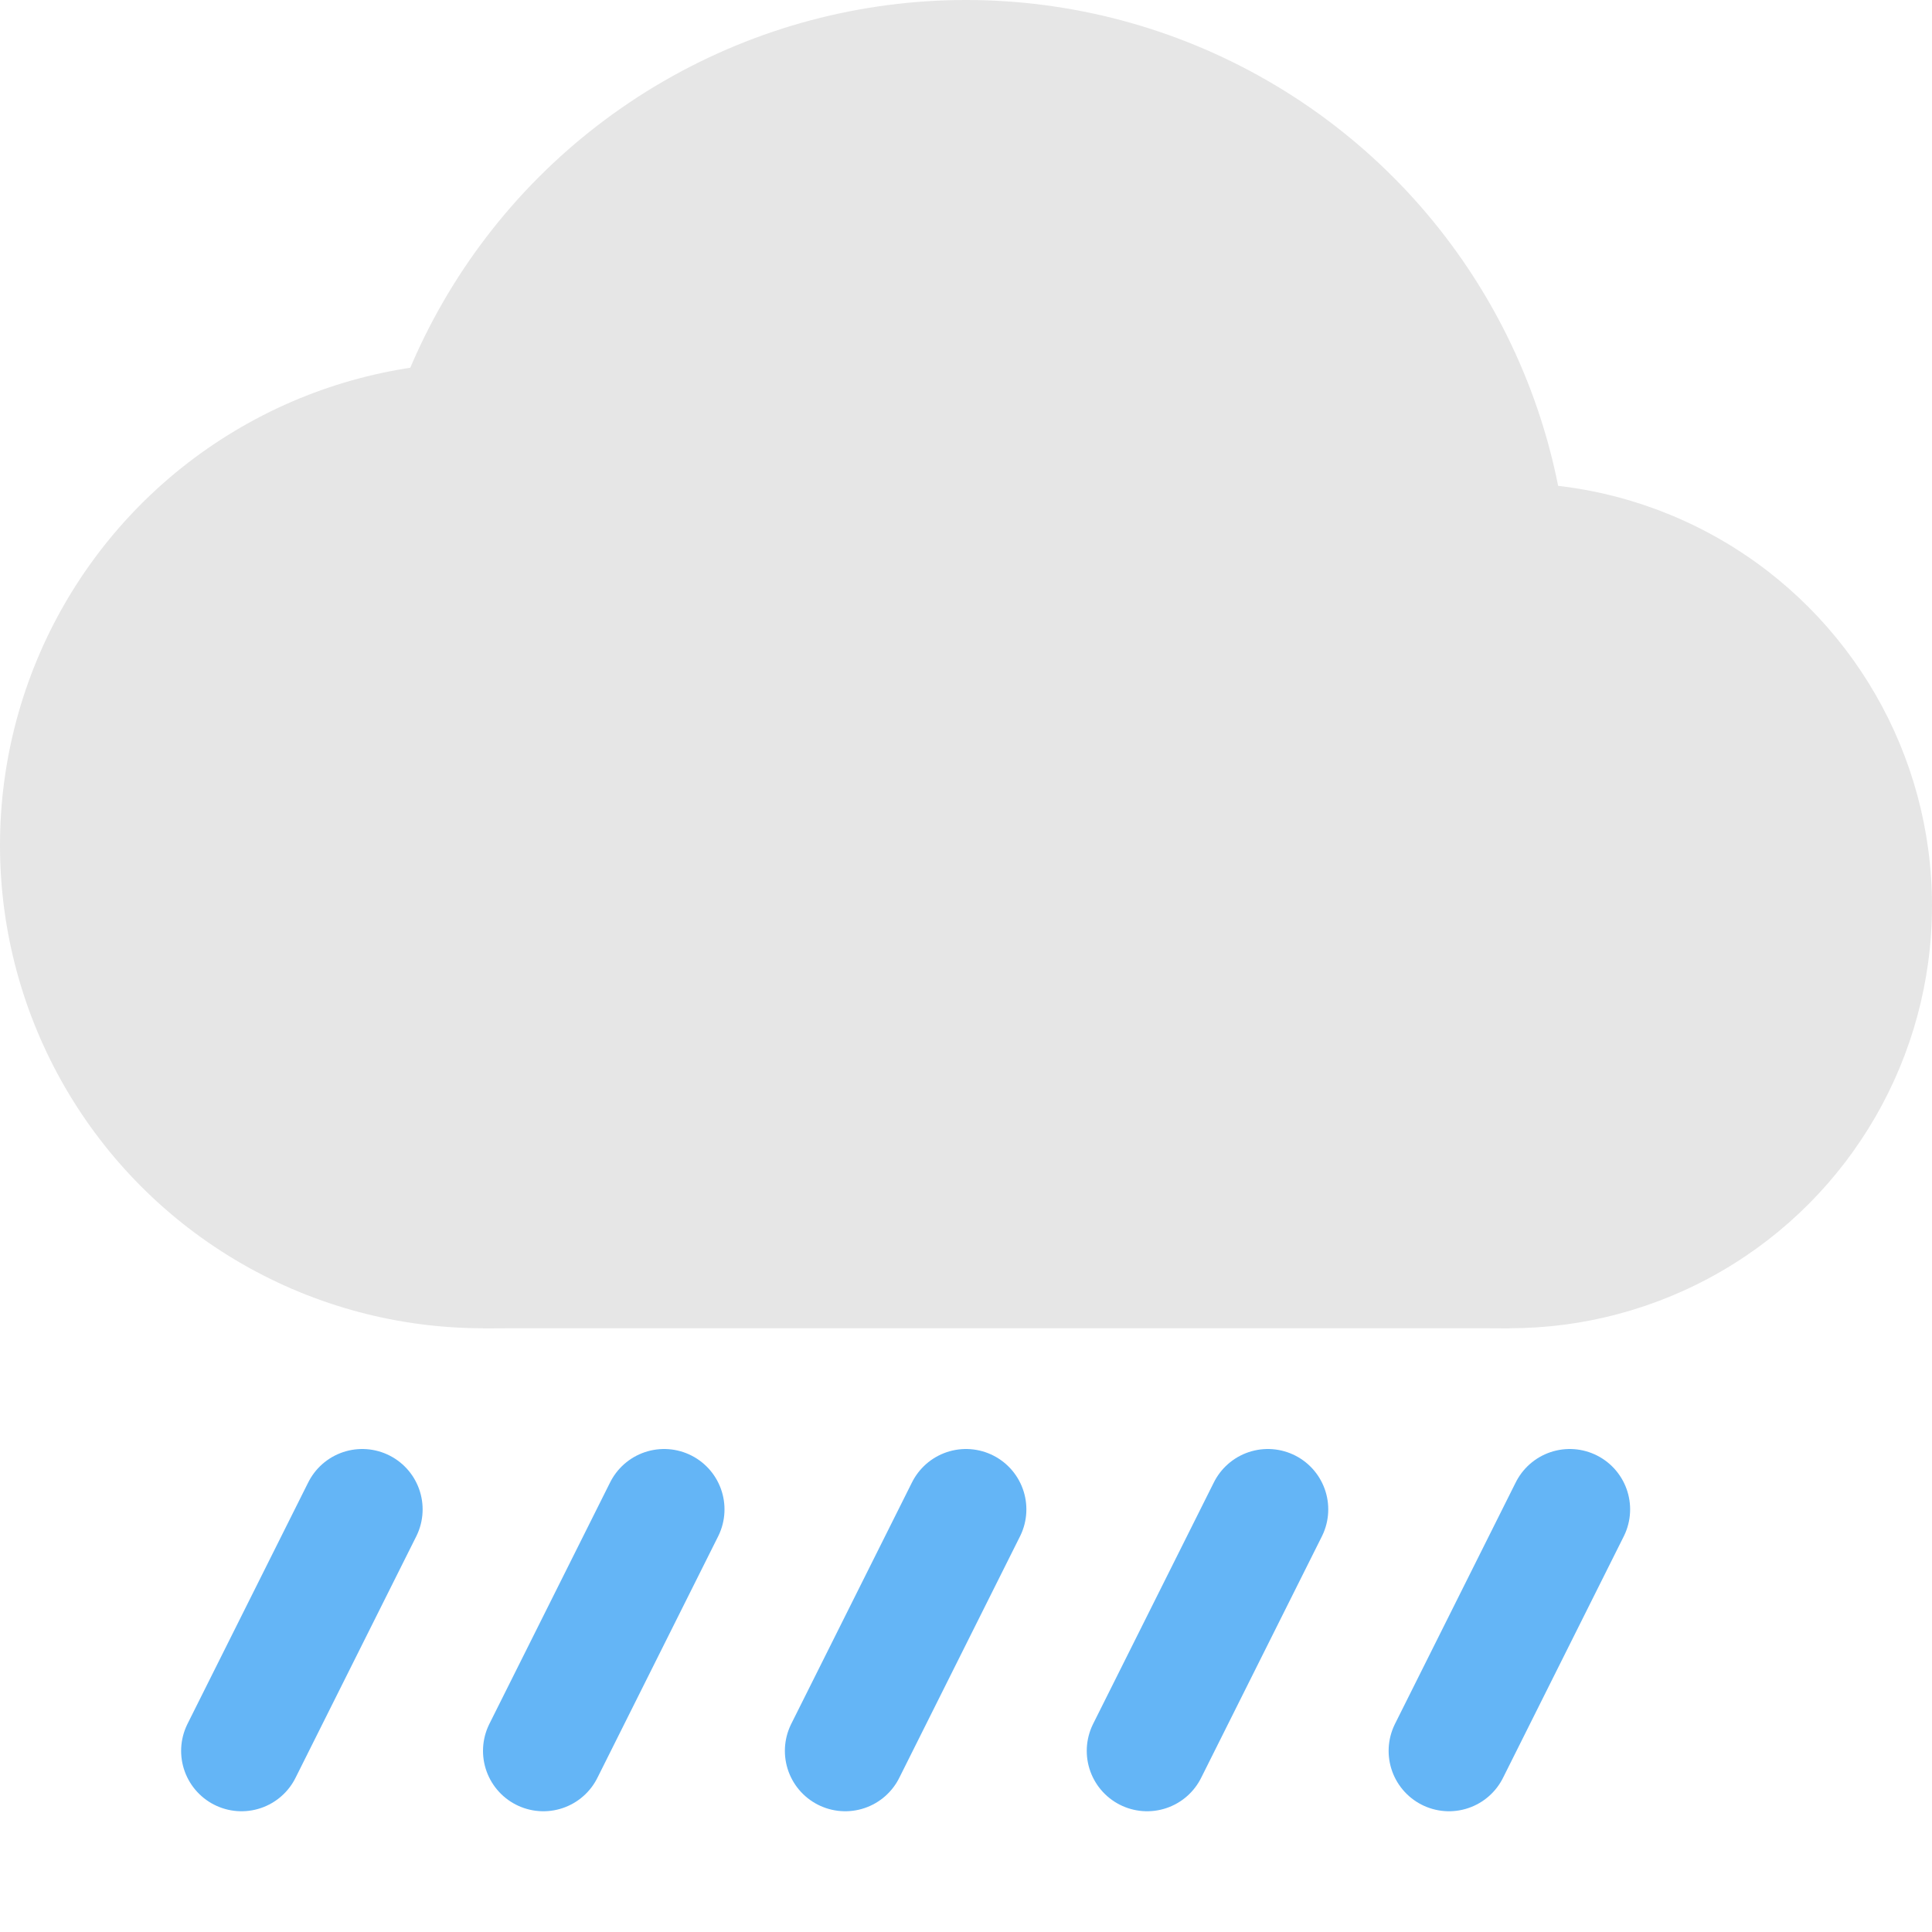 <svg height="16" width="16" xmlns="http://www.w3.org/2000/svg"><g fill="#e6e6e6"><circle cx="4" cy="7" r="4"/><circle cx="8" cy="5" r="5"/><circle cx="12.5" cy="7.5" r="3.5"/><path d="m4 9h8.5v2h-8.5z"/></g><path d="m12 14.5 1-2m-3.5 2 1-2m-3.5 2 1-2m-3.5 2 1-2m-3.5 2 1-2" fill="none" stroke="#64b5f6" stroke-linecap="round"/></svg>